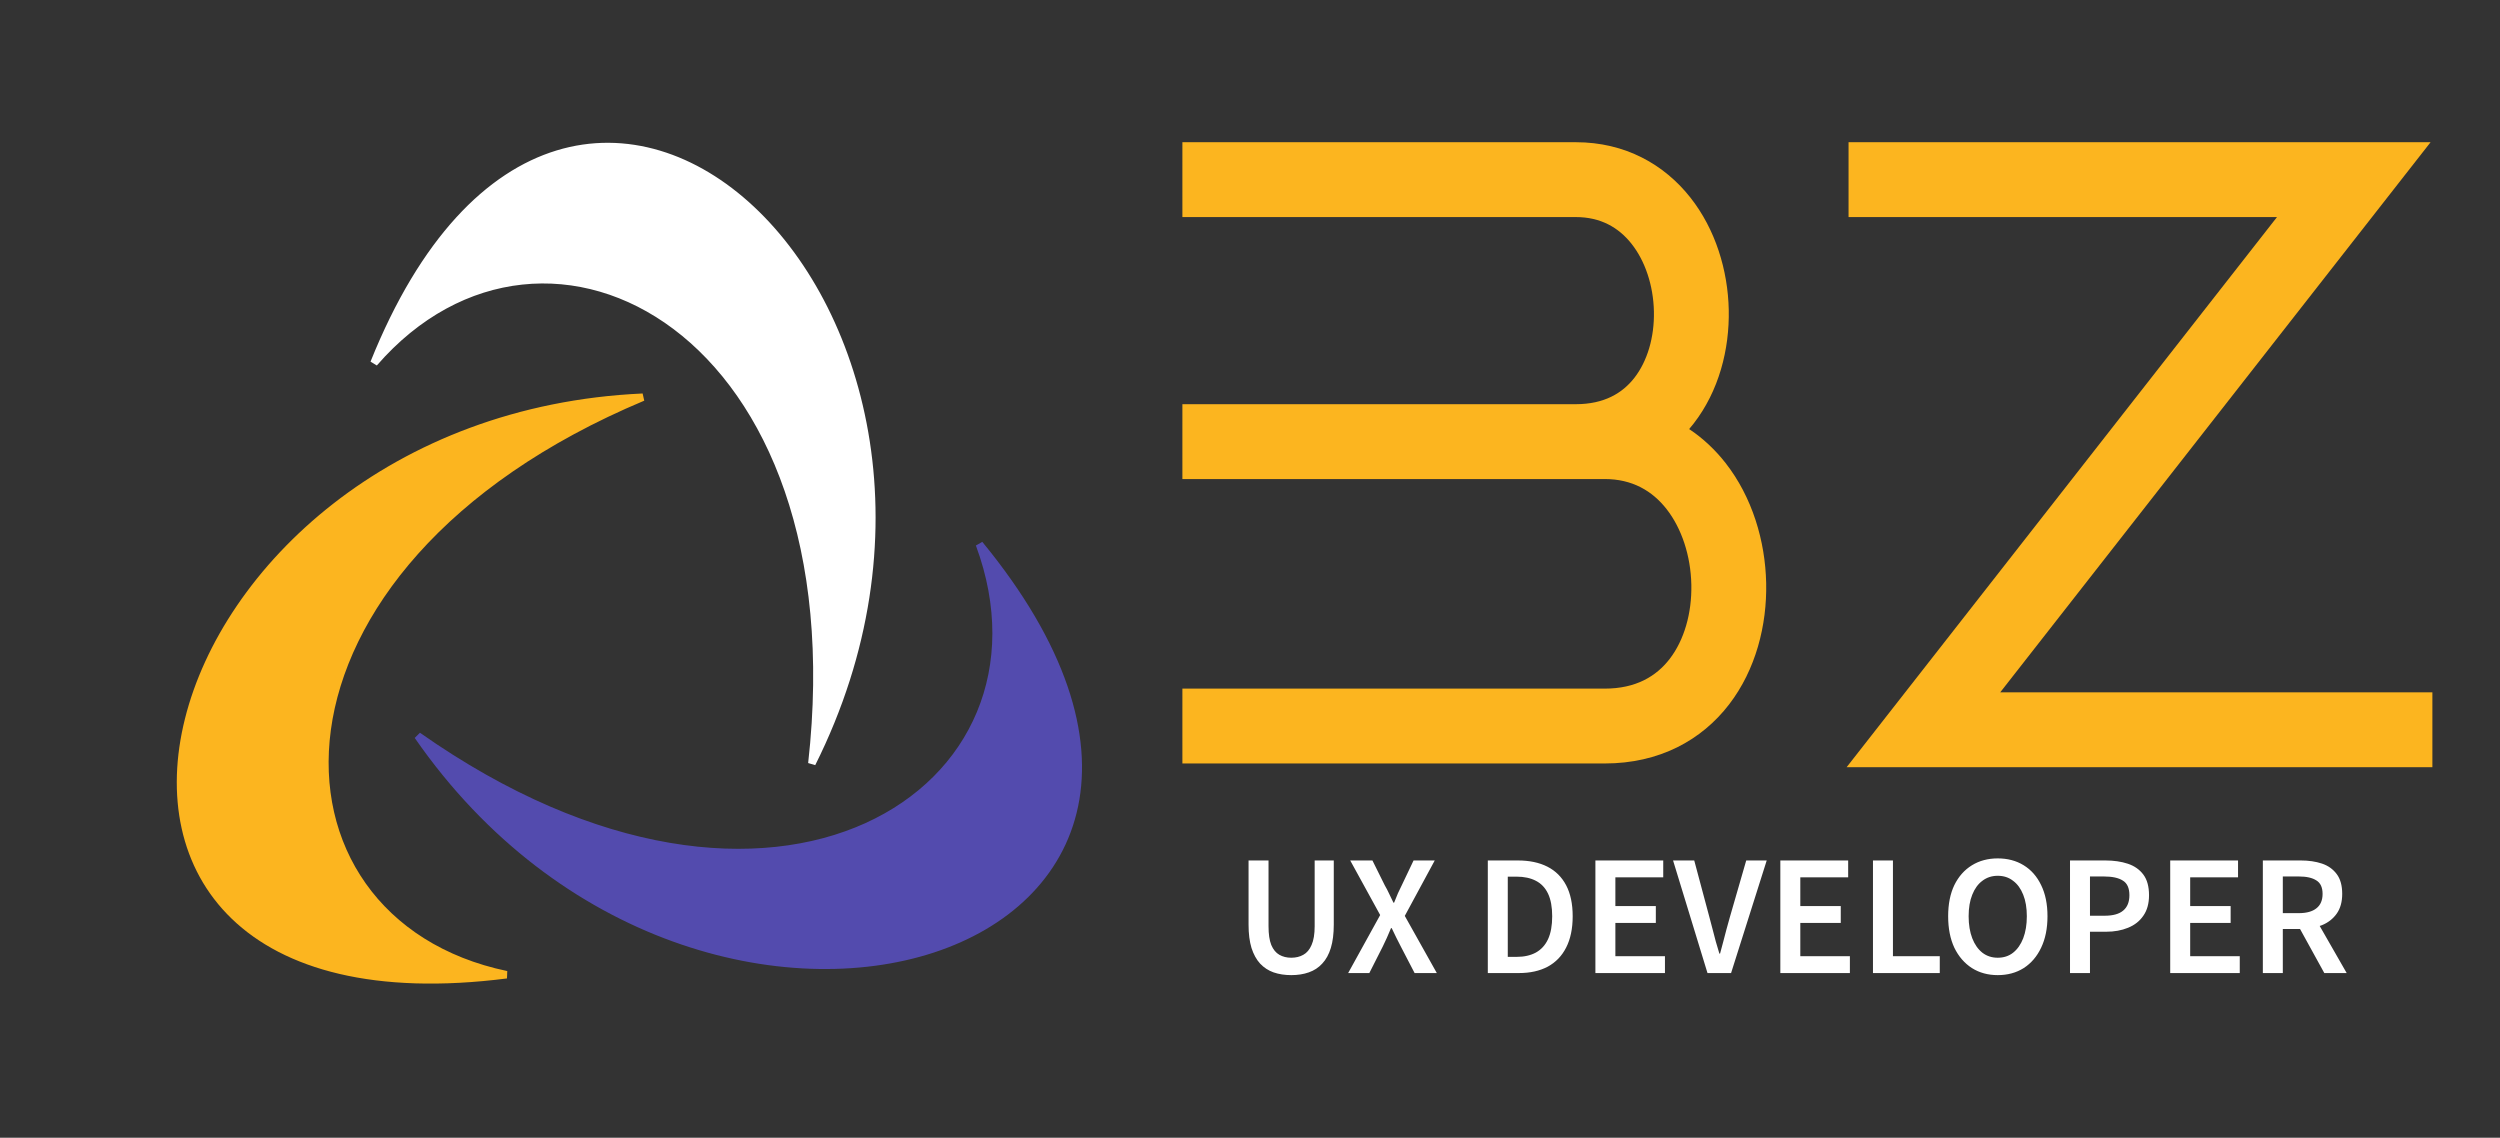 <svg width="334" height="152" viewBox="0 0 334 152" fill="none" xmlns="http://www.w3.org/2000/svg">
<rect x="0" y="0" width="334" height="152" fill="#333333" stroke="none"/>
<path d="M246.967 24H314.467L256.967 97.5H324.967" stroke="#FCB51F" stroke-width="10"/>
<path fill-rule="evenodd" clip-rule="evenodd" d="M157.967 24C157.967 29 157.967 29 157.968 29H157.969H157.973H157.991L158.062 29L158.34 29L159.412 29L163.391 29L176.81 29C187.471 29 200.611 29 210.528 29C213.839 29 216.249 30.392 217.973 32.571C219.789 34.867 220.89 38.141 220.963 41.606C221.037 45.075 220.075 48.262 218.365 50.464C216.768 52.519 214.324 54 210.529 54L176.252 54L163.182 54L159.351 54H158.323H158.058H157.99H157.973H157.969H157.968C157.967 54 157.967 54 157.967 59C157.967 64 157.967 64 157.968 64H157.968C157.968 64 157.968 64 157.968 64H157.969H157.974H157.993H158.069L158.367 64L159.519 64L163.79 64L178.196 64C189.64 64 203.747 64 214.393 64C218.046 64 220.733 65.559 222.657 68.018C224.672 70.595 225.882 74.252 225.963 78.105C226.044 81.962 224.987 85.533 223.079 88.017C221.286 90.35 218.558 92 214.393 92L177.597 92L163.565 92H159.453L158.35 92H158.064H157.992H157.973H157.969H157.968C157.967 92 157.967 92 157.967 97C157.967 102 157.967 102 157.968 102H157.969H157.973H157.992H158.064H158.35L159.453 102H163.565L177.597 102L214.393 102C221.674 102 227.329 98.9 231.01 94.108C234.574 89.467 236.079 83.538 235.961 77.895C235.842 72.249 234.091 66.405 230.534 61.857C229.166 60.109 227.539 58.567 225.671 57.323C225.873 57.087 226.07 56.845 226.262 56.599C229.649 52.238 231.073 46.675 230.961 41.394C230.849 36.11 229.191 30.634 225.816 26.367C222.349 21.984 217.135 19 210.529 19C200.611 19 187.471 19 176.81 19L163.391 19L159.412 19L158.34 19L158.062 19L157.991 19H157.973L157.969 19H157.968C157.967 19 157.967 19 157.967 24Z" fill="#FCB51F"/>
<path d="M172.511 130.276C171.637 130.276 170.848 130.153 170.142 129.908C169.452 129.663 168.854 129.272 168.348 128.735C167.858 128.198 167.474 127.501 167.198 126.642C166.938 125.783 166.807 124.748 166.807 123.537V114.958H169.475V123.744C169.475 124.802 169.598 125.638 169.843 126.251C170.104 126.864 170.464 127.301 170.924 127.562C171.384 127.823 171.913 127.953 172.511 127.953C173.125 127.953 173.661 127.823 174.121 127.562C174.597 127.301 174.965 126.864 175.225 126.251C175.501 125.638 175.639 124.802 175.639 123.744V114.958H178.192V123.537C178.192 124.748 178.062 125.783 177.801 126.642C177.541 127.501 177.157 128.198 176.651 128.735C176.161 129.272 175.563 129.663 174.857 129.908C174.167 130.153 173.385 130.276 172.511 130.276ZM180.113 130L184.391 122.249L180.389 114.958H183.356L185.012 118.293C185.211 118.63 185.395 118.983 185.564 119.351C185.733 119.719 185.932 120.133 186.162 120.593H186.254C186.438 120.133 186.607 119.719 186.76 119.351C186.929 118.983 187.097 118.63 187.266 118.293L188.853 114.958H191.682L187.68 122.364L191.958 130H188.991L187.151 126.458C186.952 126.059 186.752 125.668 186.553 125.285C186.369 124.886 186.162 124.457 185.932 123.997H185.84C185.656 124.457 185.472 124.886 185.288 125.285C185.104 125.668 184.92 126.059 184.736 126.458L182.942 130H180.113ZM198.771 130V114.958H202.796C204.329 114.958 205.64 115.234 206.729 115.786C207.817 116.338 208.653 117.166 209.236 118.27C209.818 119.374 210.11 120.754 210.11 122.41C210.11 124.066 209.818 125.461 209.236 126.596C208.668 127.715 207.848 128.566 206.775 129.149C205.701 129.716 204.421 130 202.934 130H198.771ZM201.439 127.838H202.612C203.624 127.838 204.482 127.646 205.188 127.263C205.908 126.864 206.453 126.266 206.821 125.469C207.189 124.672 207.373 123.652 207.373 122.41C207.373 121.183 207.189 120.179 206.821 119.397C206.453 118.615 205.908 118.04 205.188 117.672C204.482 117.304 203.624 117.12 202.612 117.12H201.439V127.838ZM213.146 130V114.958H222.208V117.212H215.814V121.053H221.219V123.307H215.814V127.746H222.438V130H213.146ZM228.121 130L223.521 114.958H226.35L228.374 122.525C228.527 123.092 228.673 123.644 228.811 124.181C228.949 124.702 229.087 125.231 229.225 125.768C229.378 126.289 229.539 126.834 229.708 127.401H229.8C229.953 126.834 230.099 126.289 230.237 125.768C230.375 125.231 230.513 124.702 230.651 124.181C230.804 123.644 230.957 123.092 231.111 122.525L233.296 114.958H236.033L231.272 130H228.121ZM237.853 130V114.958H246.915V117.212H240.521V121.053H245.926V123.307H240.521V127.746H247.145V130H237.853ZM250.229 130V114.958H252.897V127.746H259.153V130H250.229ZM266.897 130.276C265.594 130.276 264.444 129.962 263.447 129.333C262.45 128.689 261.668 127.784 261.101 126.619C260.549 125.438 260.273 124.035 260.273 122.41C260.273 120.785 260.549 119.397 261.101 118.247C261.668 117.097 262.45 116.215 263.447 115.602C264.444 114.989 265.594 114.682 266.897 114.682C268.216 114.682 269.373 114.989 270.37 115.602C271.367 116.215 272.141 117.097 272.693 118.247C273.26 119.397 273.544 120.785 273.544 122.41C273.544 124.035 273.26 125.438 272.693 126.619C272.141 127.784 271.367 128.689 270.37 129.333C269.373 129.962 268.216 130.276 266.897 130.276ZM266.897 127.953C267.694 127.953 268.377 127.731 268.944 127.286C269.527 126.826 269.979 126.182 270.301 125.354C270.623 124.511 270.784 123.529 270.784 122.41C270.784 121.291 270.623 120.332 270.301 119.535C269.979 118.722 269.527 118.101 268.944 117.672C268.377 117.227 267.694 117.005 266.897 117.005C266.115 117.005 265.433 117.227 264.85 117.672C264.267 118.101 263.815 118.722 263.493 119.535C263.171 120.332 263.01 121.291 263.01 122.41C263.01 123.529 263.171 124.511 263.493 125.354C263.815 126.182 264.267 126.826 264.85 127.286C265.433 127.731 266.115 127.953 266.897 127.953ZM276.553 130V114.958H281.291C282.41 114.958 283.407 115.104 284.281 115.395C285.155 115.686 285.845 116.169 286.351 116.844C286.857 117.519 287.11 118.439 287.11 119.604C287.11 120.708 286.857 121.62 286.351 122.341C285.86 123.062 285.178 123.598 284.304 123.951C283.445 124.304 282.472 124.48 281.383 124.48H279.221V130H276.553ZM279.221 122.341H281.176C282.295 122.341 283.123 122.111 283.66 121.651C284.212 121.191 284.488 120.509 284.488 119.604C284.488 118.653 284.197 118.002 283.614 117.649C283.047 117.281 282.203 117.097 281.084 117.097H279.221V122.341ZM289.94 130V114.958H299.002V117.212H292.608V121.053H298.013V123.307H292.608V127.746H299.232V130H289.94ZM302.316 130V114.958H307.399C308.441 114.958 309.377 115.096 310.205 115.372C311.033 115.648 311.692 116.116 312.183 116.775C312.673 117.419 312.919 118.301 312.919 119.42C312.919 120.493 312.673 121.375 312.183 122.065C311.692 122.755 311.033 123.269 310.205 123.606C309.377 123.943 308.441 124.112 307.399 124.112H304.984V130H302.316ZM304.984 121.996H307.123C308.15 121.996 308.932 121.781 309.469 121.352C310.021 120.923 310.297 120.279 310.297 119.42C310.297 118.561 310.021 117.963 309.469 117.626C308.932 117.273 308.15 117.097 307.123 117.097H304.984V121.996ZM310.527 130L306.893 123.399L308.825 121.812L313.517 130H310.527Z" fill="white"/>
<path d="M49.967 48.5C76.467 -17.5 138.467 42 108.467 102C114.967 44 72.967 22 49.967 48.5Z" fill="white" stroke="white"/>
<path d="M67.669 130.224C-2.877 139.248 18.865 56.112 85.877 53.069C32.063 75.658 33.32 123.055 67.669 130.224Z" fill="#FCB51F" stroke="#FCB51F"/>
<path d="M130.847 72.708C175.994 127.663 94.02 153.444 55.818 98.303C103.559 131.874 143.035 105.613 130.847 72.708Z" fill="#534BAE" stroke="#534BAE"/>
</svg>

